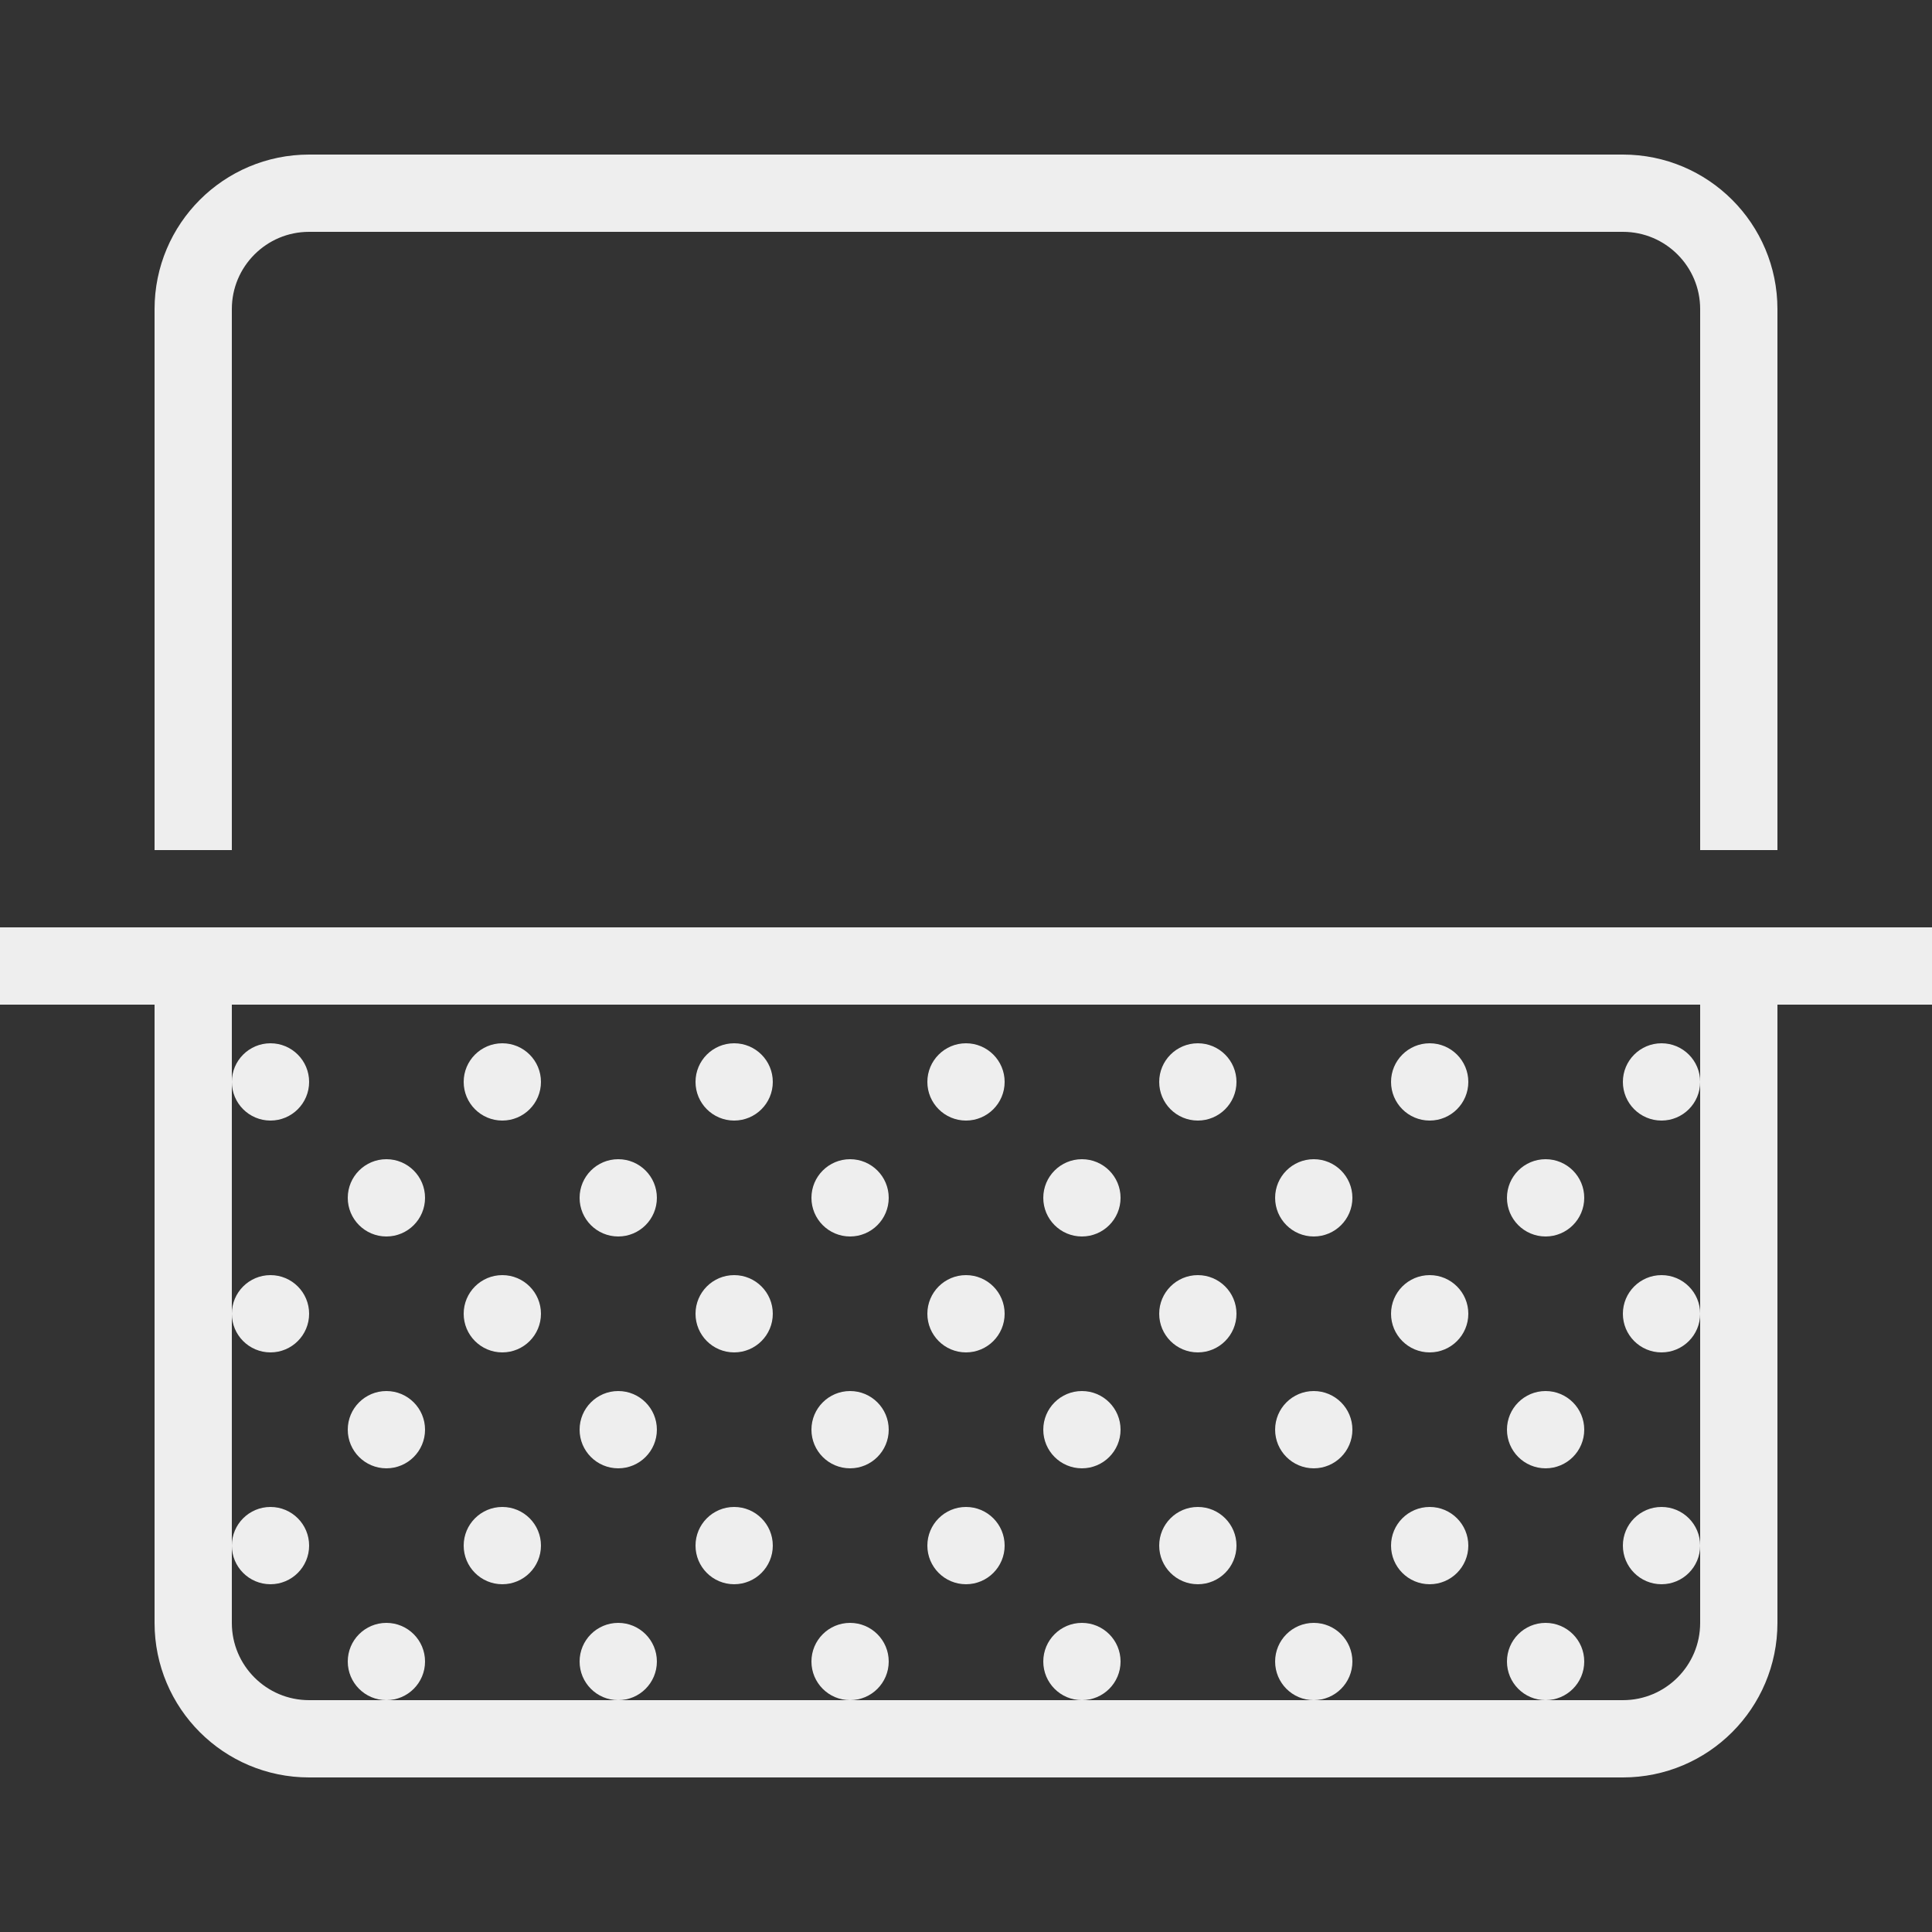 <?xml version="1.0" encoding="UTF-8" standalone="no"?>
<!-- Generator: Adobe Illustrator 22.1.0, SVG Export Plug-In . SVG Version: 6.00 Build 0)  -->

<svg
   xmlns:dc="http://purl.org/dc/elements/1.1/"
   xmlns:cc="http://creativecommons.org/ns#"
   xmlns:rdf="http://www.w3.org/1999/02/22-rdf-syntax-ns#"
   xmlns:svg="http://www.w3.org/2000/svg"
   xmlns="http://www.w3.org/2000/svg"
   xmlns:sodipodi="http://sodipodi.sourceforge.net/DTD/sodipodi-0.dtd"
   xmlns:inkscape="http://www.inkscape.org/namespaces/inkscape"
   version="1.1"
   id="Layer_1"
   x="0px"
   y="0px"
   viewBox="0 0 50 50"
   style="enable-background:new 0 0 50 50;"
   xml:space="preserve"
   fill="#EEEEEE"
   width="50px"
   height="50px"
   sodipodi:docname="icons8-smooth-background-color.svg"
   inkscape:version="0.92.3 (2405546, 2018-03-11)"><rect x="0" y="0" width="50" height="50" fill="#333333" stroke="none"/><defs
   id="defs17867" /><sodipodi:namedview
   pagecolor="#ffffff"
   bordercolor="#666666"
   borderopacity="1"
   objecttolerance="10"
   gridtolerance="10"
   guidetolerance="10"
   inkscape:pageopacity="0"
   inkscape:pageshadow="2"
   inkscape:window-width="812"
   inkscape:window-height="480"
   id="namedview17865"
   showgrid="false"
   inkscape:zoom="4.72"
   inkscape:cx="25"
   inkscape:cy="25"
   inkscape:window-x="70"
   inkscape:window-y="27"
   inkscape:window-maximized="0"
   inkscape:current-layer="Layer_1" />
<path
   style="fill:none;stroke:#EEEEEE;stroke-width:2;stroke-miterlimit:10;"
   d="M45,25v17c0,1.657-1.343,3-3,3H8  c-1.657,0-3-1.343-3-3V25"
   fill="#EEEEEE"
   id="path17780" />
<path
   style="fill:none;stroke:#EEEEEE;stroke-width:2;stroke-miterlimit:10;"
   d="M5,22V8c0-1.657,1.343-3,3-3h34  c1.657,0,3,1.343,3,3v14"
   fill="#EEEEEE"
   id="path17782" />
<line
   style="fill:none;stroke:#EEEEEE;stroke-width:2;stroke-miterlimit:10;"
   x1="0"
   y1="25"
   x2="50"
   y2="25"
   fill="#EEEEEE"
   id="line17784" />
<circle
   cx="31"
   cy="28"
   r="1"
   fill="#EEEEEE"
   id="circle17786"
   style="fill:#EEEEEE" />
<circle
   cx="25"
   cy="34"
   r="1"
   fill="#EEEEEE"
   id="circle17788"
   style="fill:#EEEEEE" />
<circle
   cx="31"
   cy="34"
   r="1"
   fill="#EEEEEE"
   id="circle17790"
   style="fill:#EEEEEE" />
<circle
   cx="28"
   cy="31"
   r="1"
   fill="#EEEEEE"
   id="circle17792"
   style="fill:#EEEEEE" />
<circle
   cx="19"
   cy="40"
   r="1"
   fill="#EEEEEE"
   id="circle17794"
   style="fill:#EEEEEE" />
<circle
   cx="25"
   cy="40"
   r="1"
   fill="#EEEEEE"
   id="circle17796"
   style="fill:#EEEEEE" />
<circle
   cx="22"
   cy="37"
   r="1"
   fill="#EEEEEE"
   id="circle17798"
   style="fill:#EEEEEE" />
<circle
   cx="31"
   cy="40"
   r="1"
   fill="#EEEEEE"
   id="circle17800"
   style="fill:#EEEEEE" />
<circle
   cx="28"
   cy="37"
   r="1"
   fill="#EEEEEE"
   id="circle17802"
   style="fill:#EEEEEE" />
<circle
   cx="16"
   cy="43"
   r="1"
   fill="#EEEEEE"
   id="circle17804"
   style="fill:#EEEEEE" />
<circle
   cx="22"
   cy="43"
   r="1"
   fill="#EEEEEE"
   id="circle17806"
   style="fill:#EEEEEE" />
<circle
   cx="28"
   cy="43"
   r="1"
   fill="#EEEEEE"
   id="circle17808"
   style="fill:#EEEEEE" />
<circle
   cx="37"
   cy="28"
   r="1"
   fill="#EEEEEE"
   id="circle17810"
   style="fill:#EEEEEE" />
<circle
   cx="25"
   cy="28"
   r="1"
   fill="#EEEEEE"
   id="circle17812"
   style="fill:#EEEEEE" />
<circle
   cx="19"
   cy="28"
   r="1"
   fill="#EEEEEE"
   id="circle17814"
   style="fill:#EEEEEE" />
<circle
   cx="13"
   cy="28"
   r="1"
   fill="#EEEEEE"
   id="circle17816"
   style="fill:#EEEEEE" />
<circle
   cx="7"
   cy="28"
   r="1"
   fill="#EEEEEE"
   id="circle17818"
   style="fill:#EEEEEE" />
<circle
   cx="19"
   cy="34"
   r="1"
   fill="#EEEEEE"
   id="circle17820"
   style="fill:#EEEEEE" />
<circle
   cx="13"
   cy="34"
   r="1"
   fill="#EEEEEE"
   id="circle17822"
   style="fill:#EEEEEE" />
<circle
   cx="7"
   cy="34"
   r="1"
   fill="#EEEEEE"
   id="circle17824"
   style="fill:#EEEEEE" />
<circle
   cx="22"
   cy="31"
   r="1"
   fill="#EEEEEE"
   id="circle17826"
   style="fill:#EEEEEE" />
<circle
   cx="16"
   cy="31"
   r="1"
   fill="#EEEEEE"
   id="circle17828"
   style="fill:#EEEEEE" />
<circle
   cx="10"
   cy="31"
   r="1"
   fill="#EEEEEE"
   id="circle17830"
   style="fill:#EEEEEE" />
<circle
   cx="13"
   cy="40"
   r="1"
   fill="#EEEEEE"
   id="circle17832"
   style="fill:#EEEEEE" />
<circle
   cx="7"
   cy="40"
   r="1"
   fill="#EEEEEE"
   id="circle17834"
   style="fill:#EEEEEE" />
<circle
   cx="16"
   cy="37"
   r="1"
   fill="#EEEEEE"
   id="circle17836"
   style="fill:#EEEEEE" />
<circle
   cx="10"
   cy="37"
   r="1"
   fill="#EEEEEE"
   id="circle17838"
   style="fill:#EEEEEE" />
<circle
   cx="10"
   cy="43"
   r="1"
   fill="#EEEEEE"
   id="circle17840"
   style="fill:#EEEEEE" />
<circle
   cx="37"
   cy="34"
   r="1"
   fill="#EEEEEE"
   id="circle17842"
   style="fill:#EEEEEE" />
<circle
   cx="34"
   cy="31"
   r="1"
   fill="#EEEEEE"
   id="circle17844"
   style="fill:#EEEEEE" />
<circle
   cx="37"
   cy="40"
   r="1"
   fill="#EEEEEE"
   id="circle17846"
   style="fill:#EEEEEE" />
<circle
   cx="34"
   cy="37"
   r="1"
   fill="#EEEEEE"
   id="circle17848"
   style="fill:#EEEEEE" />
<circle
   cx="34"
   cy="43"
   r="1"
   fill="#EEEEEE"
   id="circle17850"
   style="fill:#EEEEEE" />
<circle
   cx="43"
   cy="28"
   r="1"
   fill="#EEEEEE"
   id="circle17852"
   style="fill:#EEEEEE" />
<circle
   cx="43"
   cy="34"
   r="1"
   fill="#EEEEEE"
   id="circle17854"
   style="fill:#EEEEEE" />
<circle
   cx="40"
   cy="31"
   r="1"
   fill="#EEEEEE"
   id="circle17856"
   style="fill:#EEEEEE" />
<circle
   cx="43"
   cy="40"
   r="1"
   fill="#EEEEEE"
   id="circle17858"
   style="fill:#EEEEEE" />
<circle
   cx="40"
   cy="37"
   r="1"
   fill="#EEEEEE"
   id="circle17860"
   style="fill:#EEEEEE" />
<circle
   cx="40"
   cy="43"
   r="1"
   fill="#EEEEEE"
   id="circle17862"
   style="fill:#EEEEEE" />
</svg>